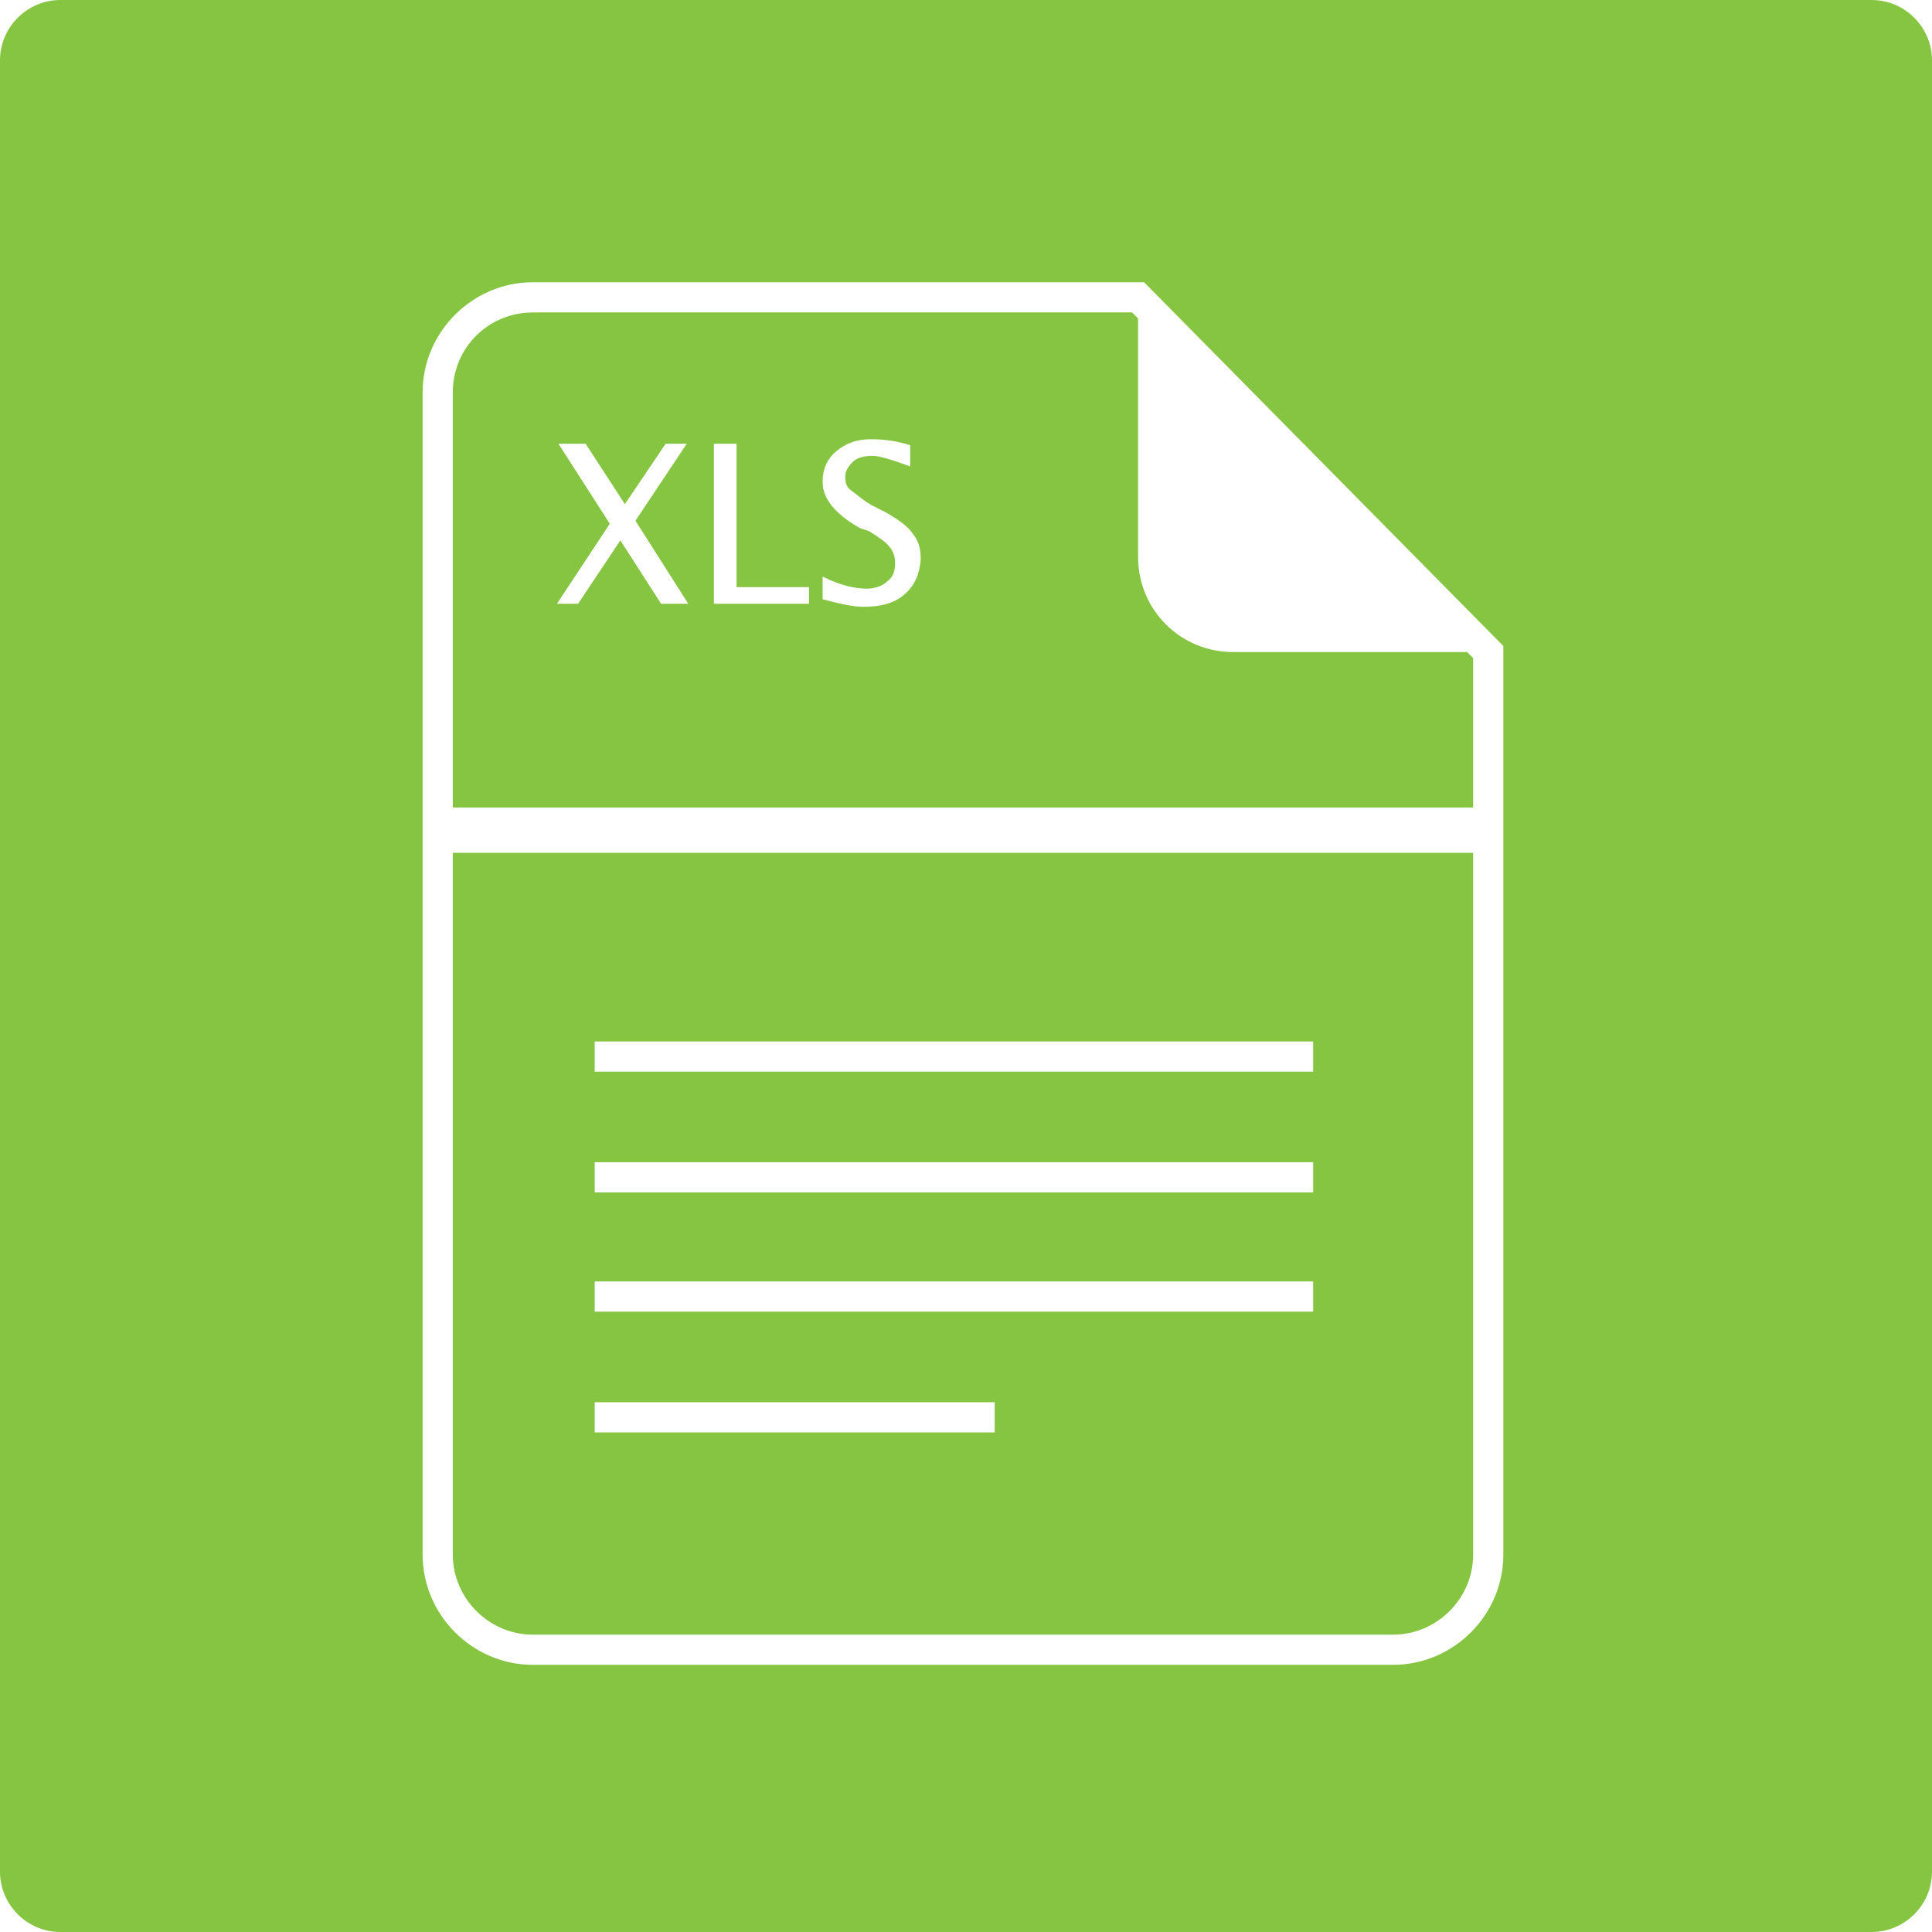<?xml version="1.0" encoding="utf-8"?>
<!-- Generator: Adobe Illustrator 21.0.0, SVG Export Plug-In . SVG Version: 6.00 Build 0)  -->
<svg version="1.1" id="图层_1" xmlns="http://www.w3.org/2000/svg" xmlns:xlink="http://www.w3.org/1999/xlink" x="0px" y="0px"
	 viewBox="0 0 128 128" style="enable-background:new 0 0 128 128;" xml:space="preserve">
<style type="text/css">
	.st0{fill:#85C542;}
</style>
<title>XLS@1x</title>
<desc>Created with Sketch.</desc>
<g>
	<path class="st0" d="M30,103c0,2.9,2.4,5.3,5.3,5.3h57c2.9,0,5.3-2.4,5.3-5.3V56.5H30V103z M39.4,69H87v2H39.4V69z M39.4,77H87v2
		H39.4V77z M39.4,84.9H87v2H39.4V84.9z M39.4,92.9h26.5v2H39.4V92.9z"/>
	<path class="st0" d="M75.4,21.1L75,20.7H35.3C32.4,20.7,30,23,30,26v27.5h67.6v-9.9l-0.4-0.4H81.7c-3.5,0-6.3-2.8-6.3-6.3V21.1z
		 M43.8,40l-2.7-4.2L38.3,40h-1.4l3.5-5.3L37,29.4h1.8l2.6,4l2.7-4h1.4l-3.4,5.1l3.5,5.5H43.8z M53.6,40h-6.3V29.4h1.5v9.5h4.8V40z
		 M59.9,39.4c-0.7,0.6-1.6,0.8-2.7,0.8c-0.7,0-1.6-0.2-2.7-0.5v-1.5c1.2,0.6,2.2,0.8,2.9,0.8c0.6,0,1.1-0.2,1.4-0.5
		c0.4-0.3,0.5-0.7,0.5-1.2c0-0.4-0.1-0.8-0.4-1.1c-0.2-0.3-0.7-0.6-1.3-1L57,35c-0.9-0.5-1.5-1-1.9-1.5s-0.6-1-0.6-1.6
		c0-0.8,0.3-1.5,0.9-2s1.3-0.8,2.3-0.8c0.8,0,1.7,0.1,2.6,0.4v1.4c-1.1-0.4-2-0.7-2.5-0.7c-0.5,0-1,0.1-1.3,0.4
		c-0.3,0.3-0.5,0.6-0.5,1c0,0.4,0.1,0.7,0.4,0.9s0.7,0.6,1.4,1l0.8,0.4c0.9,0.5,1.6,1,1.9,1.5c0.4,0.5,0.5,1,0.5,1.7
		C60.9,38.1,60.6,38.8,59.9,39.4z"/>
	<path class="st0" d="M124,0H4C1.8,0,0,1.8,0,4v120c0,2.2,1.8,4,4,4h120c2.2,0,4-1.8,4-4V4C128,1.8,126.2,0,124,0z M99.6,53.5v3V103
		c0,4-3.3,7.3-7.3,7.3h-57c-4,0-7.3-3.3-7.3-7.3V56.5v-3V26c0-4,3.3-7.3,7.3-7.3h40.5l23.8,24.1V53.5z"/>
</g>
</svg>
